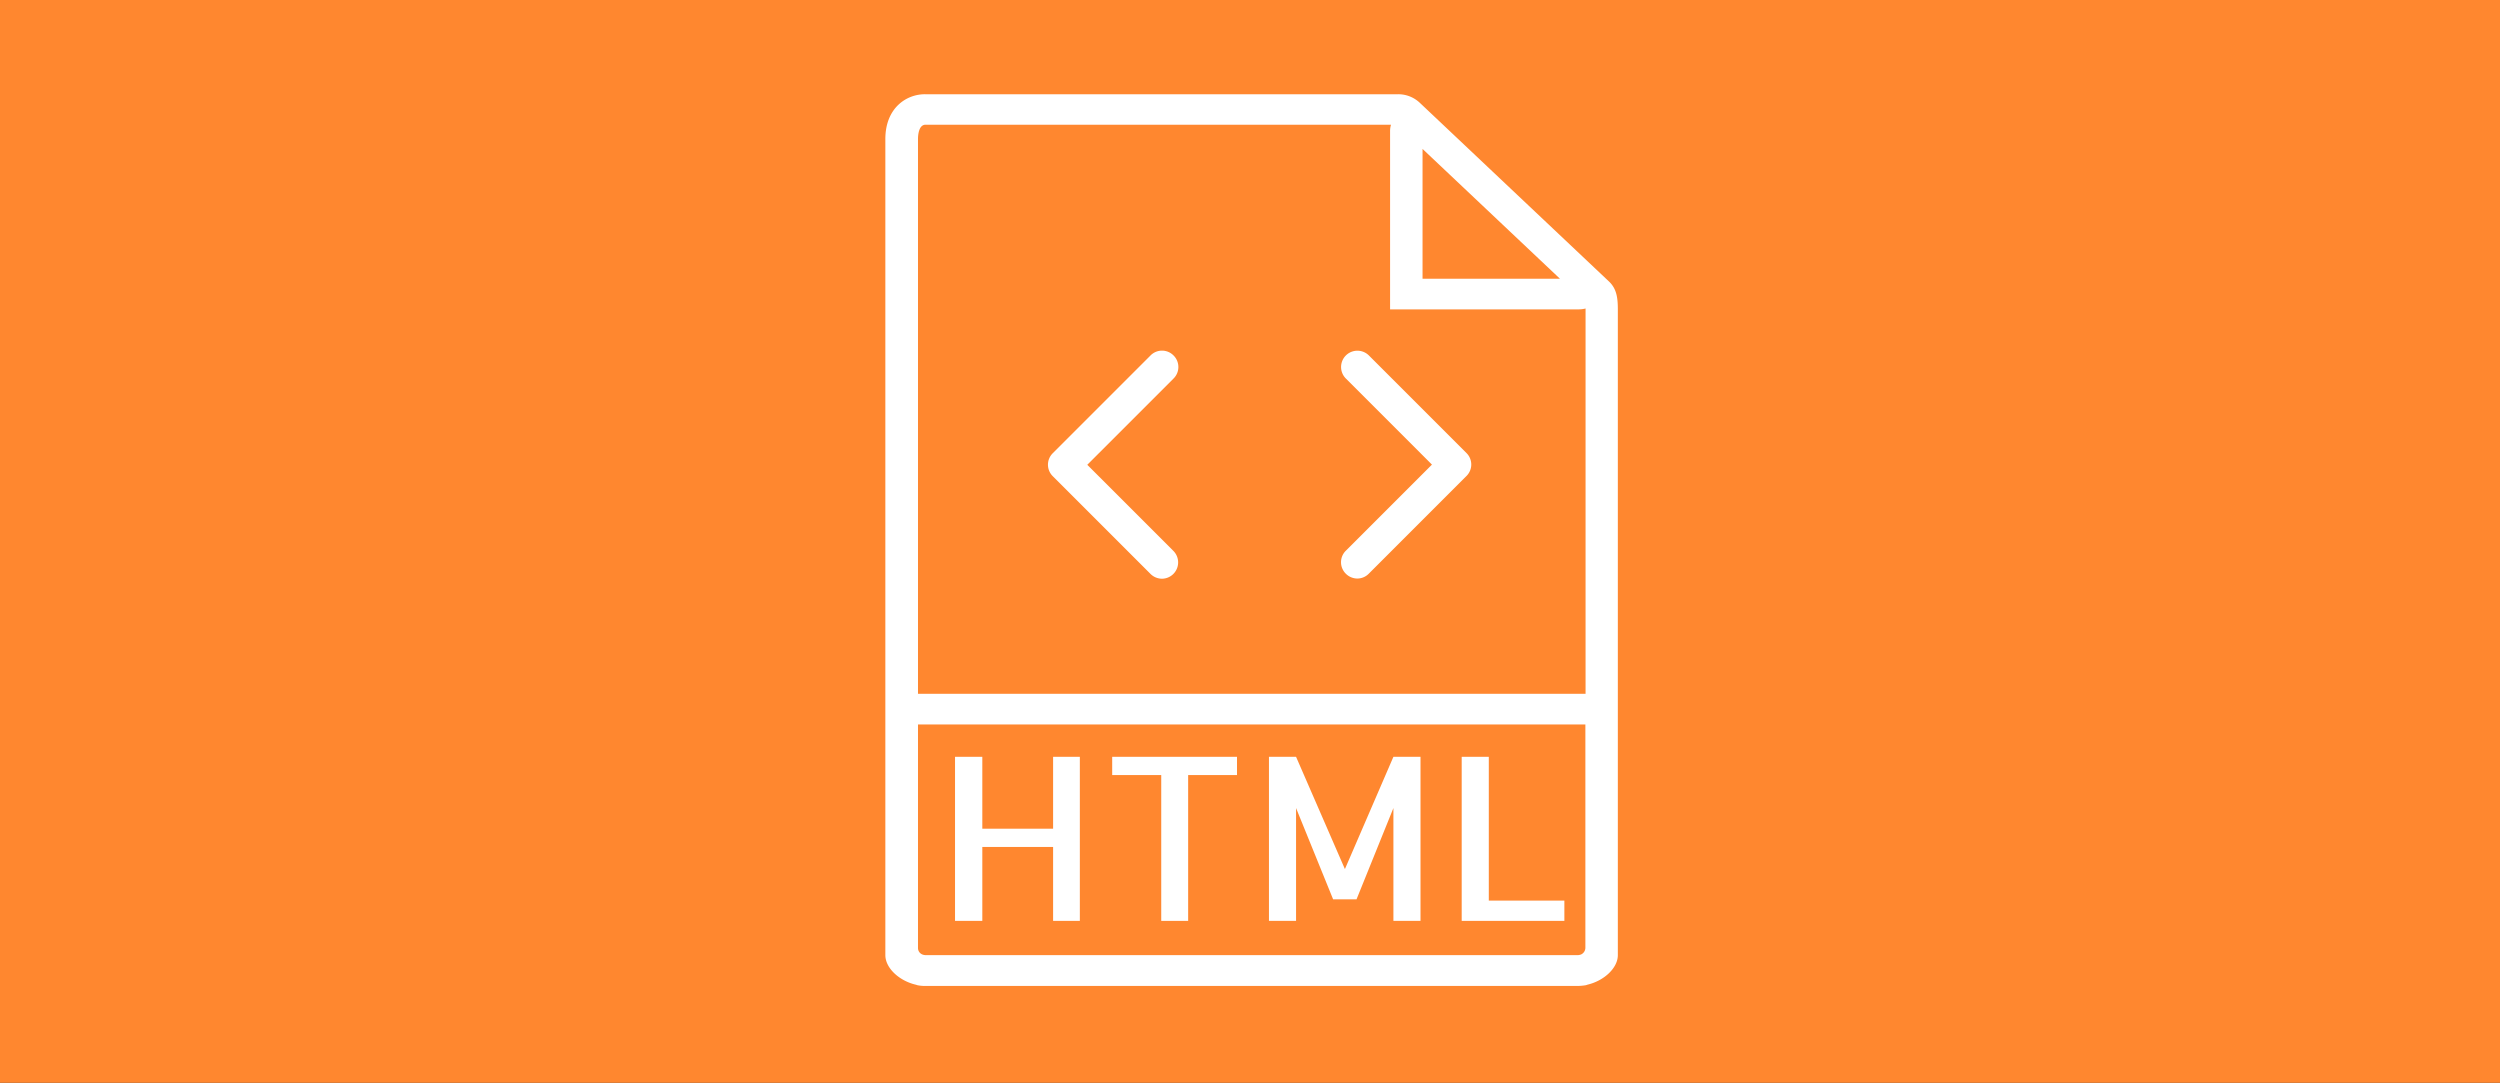 <svg xmlns="http://www.w3.org/2000/svg" viewBox="0 0 785 340"><rect x="0" y="0" width="785" height="340" fill="#333333" stroke="none"/><defs><style>.cls-2{fill:#fff}</style><clipPath id="clip-Artboard_1"><path d="M0 0h785v340H0z"/></clipPath></defs><g id="Artboard_1" data-name="Artboard – 1" clip-path="url(#clip-Artboard_1)"><path fill="#ff872f" d="M0 0h785v340H0z"/><g id="Group_2" data-name="Group 2" transform="translate(278 29.49)"><g id="Group_1" data-name="Group 1" transform="translate(0 .099)"><path id="Path_1" data-name="Path 1" class="cls-2" d="M227.221 58.9l-6.949-6.564-48.583-45.891-3.938-3.719A9.843 9.843 0 0 0 160.977.1H12.565C6.543.045 0 4.475 0 14.157v256.261c0 4.048 4.285 7.986 9.381 9.244.29.055.521.164.753.219a12.189 12.189 0 0 0 2.432.219h204.869a18.261 18.261 0 0 0 2.432-.219c.29-.055.521-.164.753-.219 5.1-1.258 9.381-5.2 9.381-9.244V67.542c-.001-3.719-.464-6.454-2.78-8.642zm-58.543-41.625l43.139 40.75h-43.139zM12.565 270.418a2.861 2.861 0 0 1-.984-.219 2.184 2.184 0 0 1-1.332-2.024V198h209.56v70.178a2.344 2.344 0 0 1-1.332 2.024 3.193 3.193 0 0 1-.984.219H12.565zm-2.316-82.048V14.157c0-1.039.174-4.485 2.374-4.485h146.153a6.978 6.978 0 0 0-.29 1.914v56.066h59.354a8.6 8.6 0 0 0 2.027-.273V188.37z" transform="translate(0 -.099)"/><path id="Path_2" data-name="Path 2" class="cls-2" d="M68.595 410.275H46.367V387.7H37.8v51.517h8.567v-23.211h22.228v23.212h8.393V387.7h-8.393z" transform="translate(-15.92 -179.651)"/><path id="Path_3" data-name="Path 3" class="cls-2" d="M123 393.431h15.4v45.787h8.451v-45.787h15.339V387.7H123z" transform="translate(-51.771 -179.651)"/><path id="Path_4" data-name="Path 4" class="cls-2" d="M231.848 422.952L216.509 387.7H208v51.517h8.509v-35.425l11.635 28.653h7.356l11.577-28.653v35.425h8.509V387.7h-8.509z" transform="translate(-87.546 -179.651)"/><path id="Path_5" data-name="Path 5" class="cls-2" d="M321.009 387.7H312.5v51.517h32.242v-6.367h-23.733z" transform="translate(-131.528 -179.651)"/><path id="Path_6" data-name="Path 6" class="cls-2" d="M127.609 151.594a5.067 5.067 0 0 0-7.236 0l-30.679 30.679a5.067 5.067 0 0 0 0 7.236l30.679 30.679a5.141 5.141 0 0 0 3.589 1.505 5.123 5.123 0 0 0 3.589-8.741l-27.032-27.032 27.032-27.032a5.086 5.086 0 0 0 .058-7.294z" transform="translate(-37.113 -69.564)"/><path id="Path_7" data-name="Path 7" class="cls-2" d="M255.83 151.594a5.116 5.116 0 0 0-7.236 7.236l27.032 27.032-27.032 27.032a5.067 5.067 0 0 0 0 7.236 5.141 5.141 0 0 0 3.589 1.505 5.041 5.041 0 0 0 3.589-1.505l30.679-30.679a5.067 5.067 0 0 0 0-7.236z" transform="translate(-103.994 -69.563)"/></g></g></g></svg>